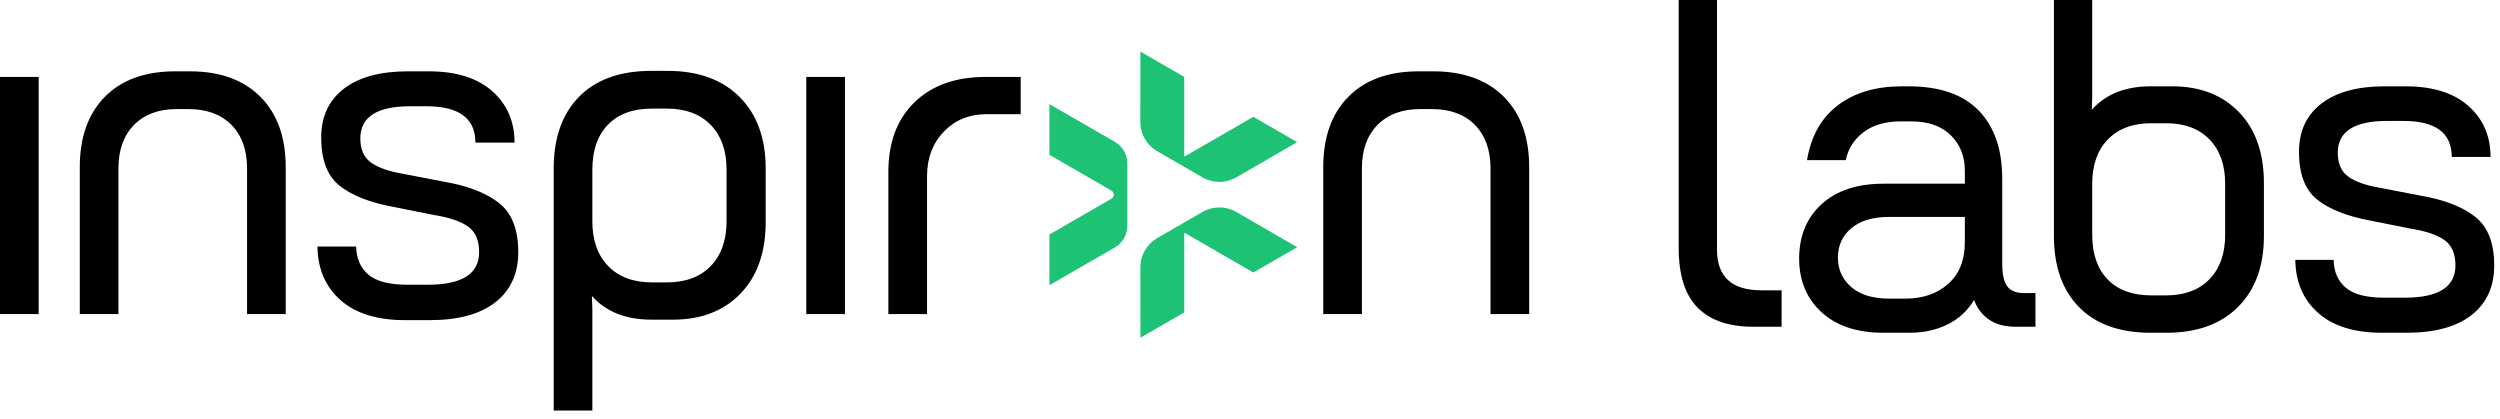 <?xml version="1.0" encoding="UTF-8"?>
<svg xmlns="http://www.w3.org/2000/svg" width="215" height="36" viewBox="0 0 215 36" fill="none">
  <path d="M113.798 14.389C113.798 11.797 114.52 9.773 115.962 8.318C117.405 6.862 119.422 6.134 122.013 6.134H123.255C125.846 6.134 127.87 6.862 129.326 8.318C130.781 9.773 131.51 11.798 131.51 14.389V27.01H128.184V14.469C128.184 12.893 127.736 11.65 126.841 10.742C125.947 9.834 124.71 9.38 123.135 9.38H122.133C120.585 9.38 119.361 9.834 118.467 10.742C117.572 11.65 117.124 12.893 117.124 14.469V27.01H113.798V14.389ZM87.779 9.82H84.854C83.358 9.82 82.129 10.321 81.168 11.323C80.206 12.325 79.725 13.6 79.725 15.15V27.01H76.399V14.789C76.399 12.251 77.147 10.255 78.643 8.799C80.139 7.343 82.183 6.615 84.774 6.615H87.779V9.82ZM3.326 8.524V9.848V27.01H0V9.848V6.615H3.326V8.524ZM6.861 14.389C6.861 11.797 7.582 9.774 9.025 8.318C10.467 6.862 12.484 6.134 15.075 6.134H16.318C18.909 6.134 20.932 6.862 22.388 8.318C23.844 9.774 24.572 11.797 24.572 14.389V27.01H21.247V14.469C21.247 12.893 20.799 11.65 19.904 10.742C19.009 9.834 17.774 9.38 16.198 9.38H15.196C13.646 9.38 12.424 9.834 11.529 10.742C10.634 11.65 10.187 12.893 10.187 14.469V27.01H6.861V14.389ZM34.835 27.532C32.431 27.532 30.581 26.957 29.285 25.808C27.989 24.66 27.328 23.124 27.302 21.2H30.627C30.654 22.242 31.008 23.05 31.689 23.625C32.371 24.199 33.486 24.486 35.035 24.486H36.798C39.737 24.486 41.206 23.551 41.206 21.681C41.206 20.666 40.885 19.931 40.244 19.477C39.603 19.023 38.601 18.689 37.239 18.476L33.833 17.794C31.803 17.42 30.26 16.813 29.205 15.971C28.15 15.13 27.622 13.747 27.622 11.824C27.622 10.034 28.27 8.638 29.565 7.637C30.861 6.635 32.698 6.134 35.075 6.134H36.878C39.229 6.134 41.046 6.701 42.328 7.837C43.61 8.972 44.251 10.448 44.251 12.265H40.885C40.885 10.181 39.483 9.139 36.678 9.139H35.276C32.417 9.139 30.988 10.061 30.988 11.904C30.988 12.839 31.289 13.527 31.89 13.968C32.491 14.408 33.419 14.736 34.675 14.95L38.201 15.631C40.231 15.978 41.8 16.586 42.909 17.454C44.018 18.322 44.572 19.731 44.572 21.681C44.572 23.524 43.917 24.96 42.608 25.989C41.299 27.017 39.416 27.532 36.959 27.532H34.835ZM56.032 27.491C53.815 27.491 52.105 26.81 50.903 25.448L50.943 26.57V35.305H47.617V14.508C47.617 11.864 48.345 9.8 49.801 8.318C51.257 6.835 53.334 6.094 56.032 6.094H57.394C60.039 6.094 62.109 6.842 63.605 8.338C65.101 9.834 65.849 11.891 65.849 14.508V19.076C65.849 21.695 65.128 23.751 63.685 25.247C62.243 26.743 60.306 27.491 57.875 27.491H56.032ZM50.943 19.037C50.943 20.666 51.397 21.948 52.305 22.883C53.214 23.818 54.469 24.286 56.072 24.286H57.354C58.957 24.286 60.213 23.818 61.121 22.883C62.029 21.948 62.483 20.666 62.483 19.037V14.589C62.483 12.959 62.029 11.677 61.121 10.742C60.213 9.807 58.957 9.34 57.354 9.34H56.072C54.442 9.34 53.18 9.8 52.285 10.722C51.391 11.644 50.943 12.932 50.943 14.589V19.037ZM69.34 6.615H72.666V27.01H69.34V6.615Z" fill="black"></path>
  <path d="M147.662 0V21.474C147.662 23.802 148.932 24.966 151.472 24.966H153.218V28.102H150.797C148.68 28.102 147.079 27.553 145.994 26.455C144.91 25.357 144.367 23.643 144.367 21.315V0H147.662ZM161.991 28.618C159.715 28.618 157.935 28.029 156.652 26.852C155.369 25.674 154.727 24.133 154.727 22.228C154.727 20.296 155.369 18.741 156.652 17.564C157.935 16.387 159.715 15.798 161.991 15.798H168.976V14.686C168.976 13.443 168.573 12.424 167.766 11.63C166.959 10.836 165.827 10.439 164.372 10.439H163.459C162.162 10.439 161.104 10.743 160.284 11.352C159.463 11.961 158.947 12.768 158.736 13.773H155.402C155.746 11.709 156.632 10.135 158.061 9.05C159.49 7.965 161.329 7.423 163.578 7.423H164.134C166.806 7.423 168.818 8.117 170.167 9.507C171.517 10.896 172.191 12.847 172.191 15.361V22.664C172.191 23.59 172.337 24.245 172.628 24.629C172.919 25.013 173.395 25.205 174.057 25.205H175.049V28.102H173.382C172.429 28.102 171.656 27.897 171.06 27.487C170.465 27.077 170.035 26.515 169.77 25.8C169.214 26.726 168.454 27.427 167.488 27.904C166.522 28.38 165.43 28.618 164.213 28.618H161.991ZM158.061 22.148C158.061 23.18 158.445 24.027 159.212 24.689C159.979 25.35 161.064 25.681 162.467 25.681H163.856C165.364 25.681 166.595 25.258 167.547 24.411C168.5 23.564 168.976 22.373 168.976 20.838V18.655H162.467C161.064 18.655 159.979 18.98 159.212 19.628C158.445 20.276 158.061 21.116 158.061 22.148ZM184.972 28.618C182.3 28.618 180.242 27.884 178.8 26.415C177.358 24.947 176.637 22.902 176.637 20.283V0H179.931V8.336L179.892 9.447C181.083 8.097 182.776 7.423 184.972 7.423H186.798C189.206 7.423 191.125 8.163 192.554 9.645C193.983 11.127 194.697 13.165 194.697 15.758V20.283C194.697 22.876 193.956 24.914 192.474 26.395C190.992 27.877 188.941 28.618 186.322 28.618H184.972ZM179.931 20.203C179.931 21.844 180.375 23.121 181.261 24.034C182.147 24.947 183.398 25.403 185.012 25.403H186.282C187.87 25.403 189.113 24.94 190.013 24.014C190.913 23.088 191.363 21.818 191.363 20.203V15.798C191.363 14.184 190.913 12.913 190.013 11.987C189.113 11.061 187.87 10.598 186.282 10.598H185.012C183.424 10.598 182.181 11.061 181.281 11.987C180.381 12.913 179.931 14.184 179.931 15.798V20.203ZM204.858 28.618C202.477 28.618 200.644 28.049 199.361 26.912C198.077 25.774 197.422 24.252 197.396 22.347H200.69C200.717 23.379 201.067 24.179 201.742 24.748C202.417 25.317 203.522 25.602 205.057 25.602H206.803C209.714 25.602 211.169 24.676 211.169 22.823C211.169 21.818 210.851 21.09 210.216 20.64C209.581 20.19 208.589 19.859 207.24 19.648L203.866 18.973C201.855 18.603 200.327 18.001 199.281 17.167C198.236 16.334 197.713 14.964 197.713 13.059C197.713 11.286 198.355 9.903 199.638 8.911C200.922 7.919 202.741 7.423 205.096 7.423H206.882C209.211 7.423 211.01 7.985 212.28 9.109C213.551 10.234 214.186 11.696 214.186 13.495H210.851C210.851 11.431 209.462 10.4 206.684 10.4H205.295C202.463 10.4 201.048 11.312 201.048 13.138C201.048 14.064 201.345 14.746 201.941 15.182C202.536 15.619 203.456 15.943 204.699 16.155L208.192 16.83C210.203 17.174 211.758 17.776 212.856 18.636C213.954 19.496 214.503 20.891 214.503 22.823C214.503 24.649 213.855 26.071 212.558 27.09C211.262 28.109 209.396 28.618 206.962 28.618H204.858Z" fill="black"></path>
  <path fill-rule="evenodd" clip-rule="evenodd" d="M90.25 13.314L95.584 16.394C95.644 16.428 95.696 16.478 95.733 16.542C95.842 16.733 95.776 16.977 95.586 17.087L90.25 20.167V24.526L95.932 21.25L95.967 21.225C96.263 21.036 96.509 20.775 96.681 20.466C96.841 20.178 96.936 19.848 96.946 19.497L96.945 19.469V14.012H96.946C96.942 13.651 96.846 13.311 96.681 13.015C96.509 12.706 96.263 12.445 95.967 12.256L95.933 12.232L90.25 8.956V13.314Z" fill="#1DC275"></path>
  <path fill-rule="evenodd" clip-rule="evenodd" d="M101.847 20.007L102.447 20.353L106.272 22.562L107.786 23.436L111.559 21.258L106.262 18.195C105.379 17.714 104.352 17.735 103.516 18.168L101.847 19.132L101.089 19.569L99.42 20.533C98.627 21.04 98.095 21.92 98.07 22.925L98.074 29.043L101.847 26.865L101.847 25.116V20.7V20.007Z" fill="#1DC275"></path>
  <path fill-rule="evenodd" clip-rule="evenodd" d="M101.845 13.474L102.445 13.128L106.27 10.92L107.784 10.045L111.557 12.224L106.26 15.286C105.377 15.767 104.35 15.746 103.514 15.313L101.845 14.35L101.087 13.912L99.418 12.948C98.625 12.441 98.093 11.562 98.068 10.556L98.072 4.438L101.845 6.616V8.365V12.781V13.474Z" fill="#1DC275"></path>
</svg>
